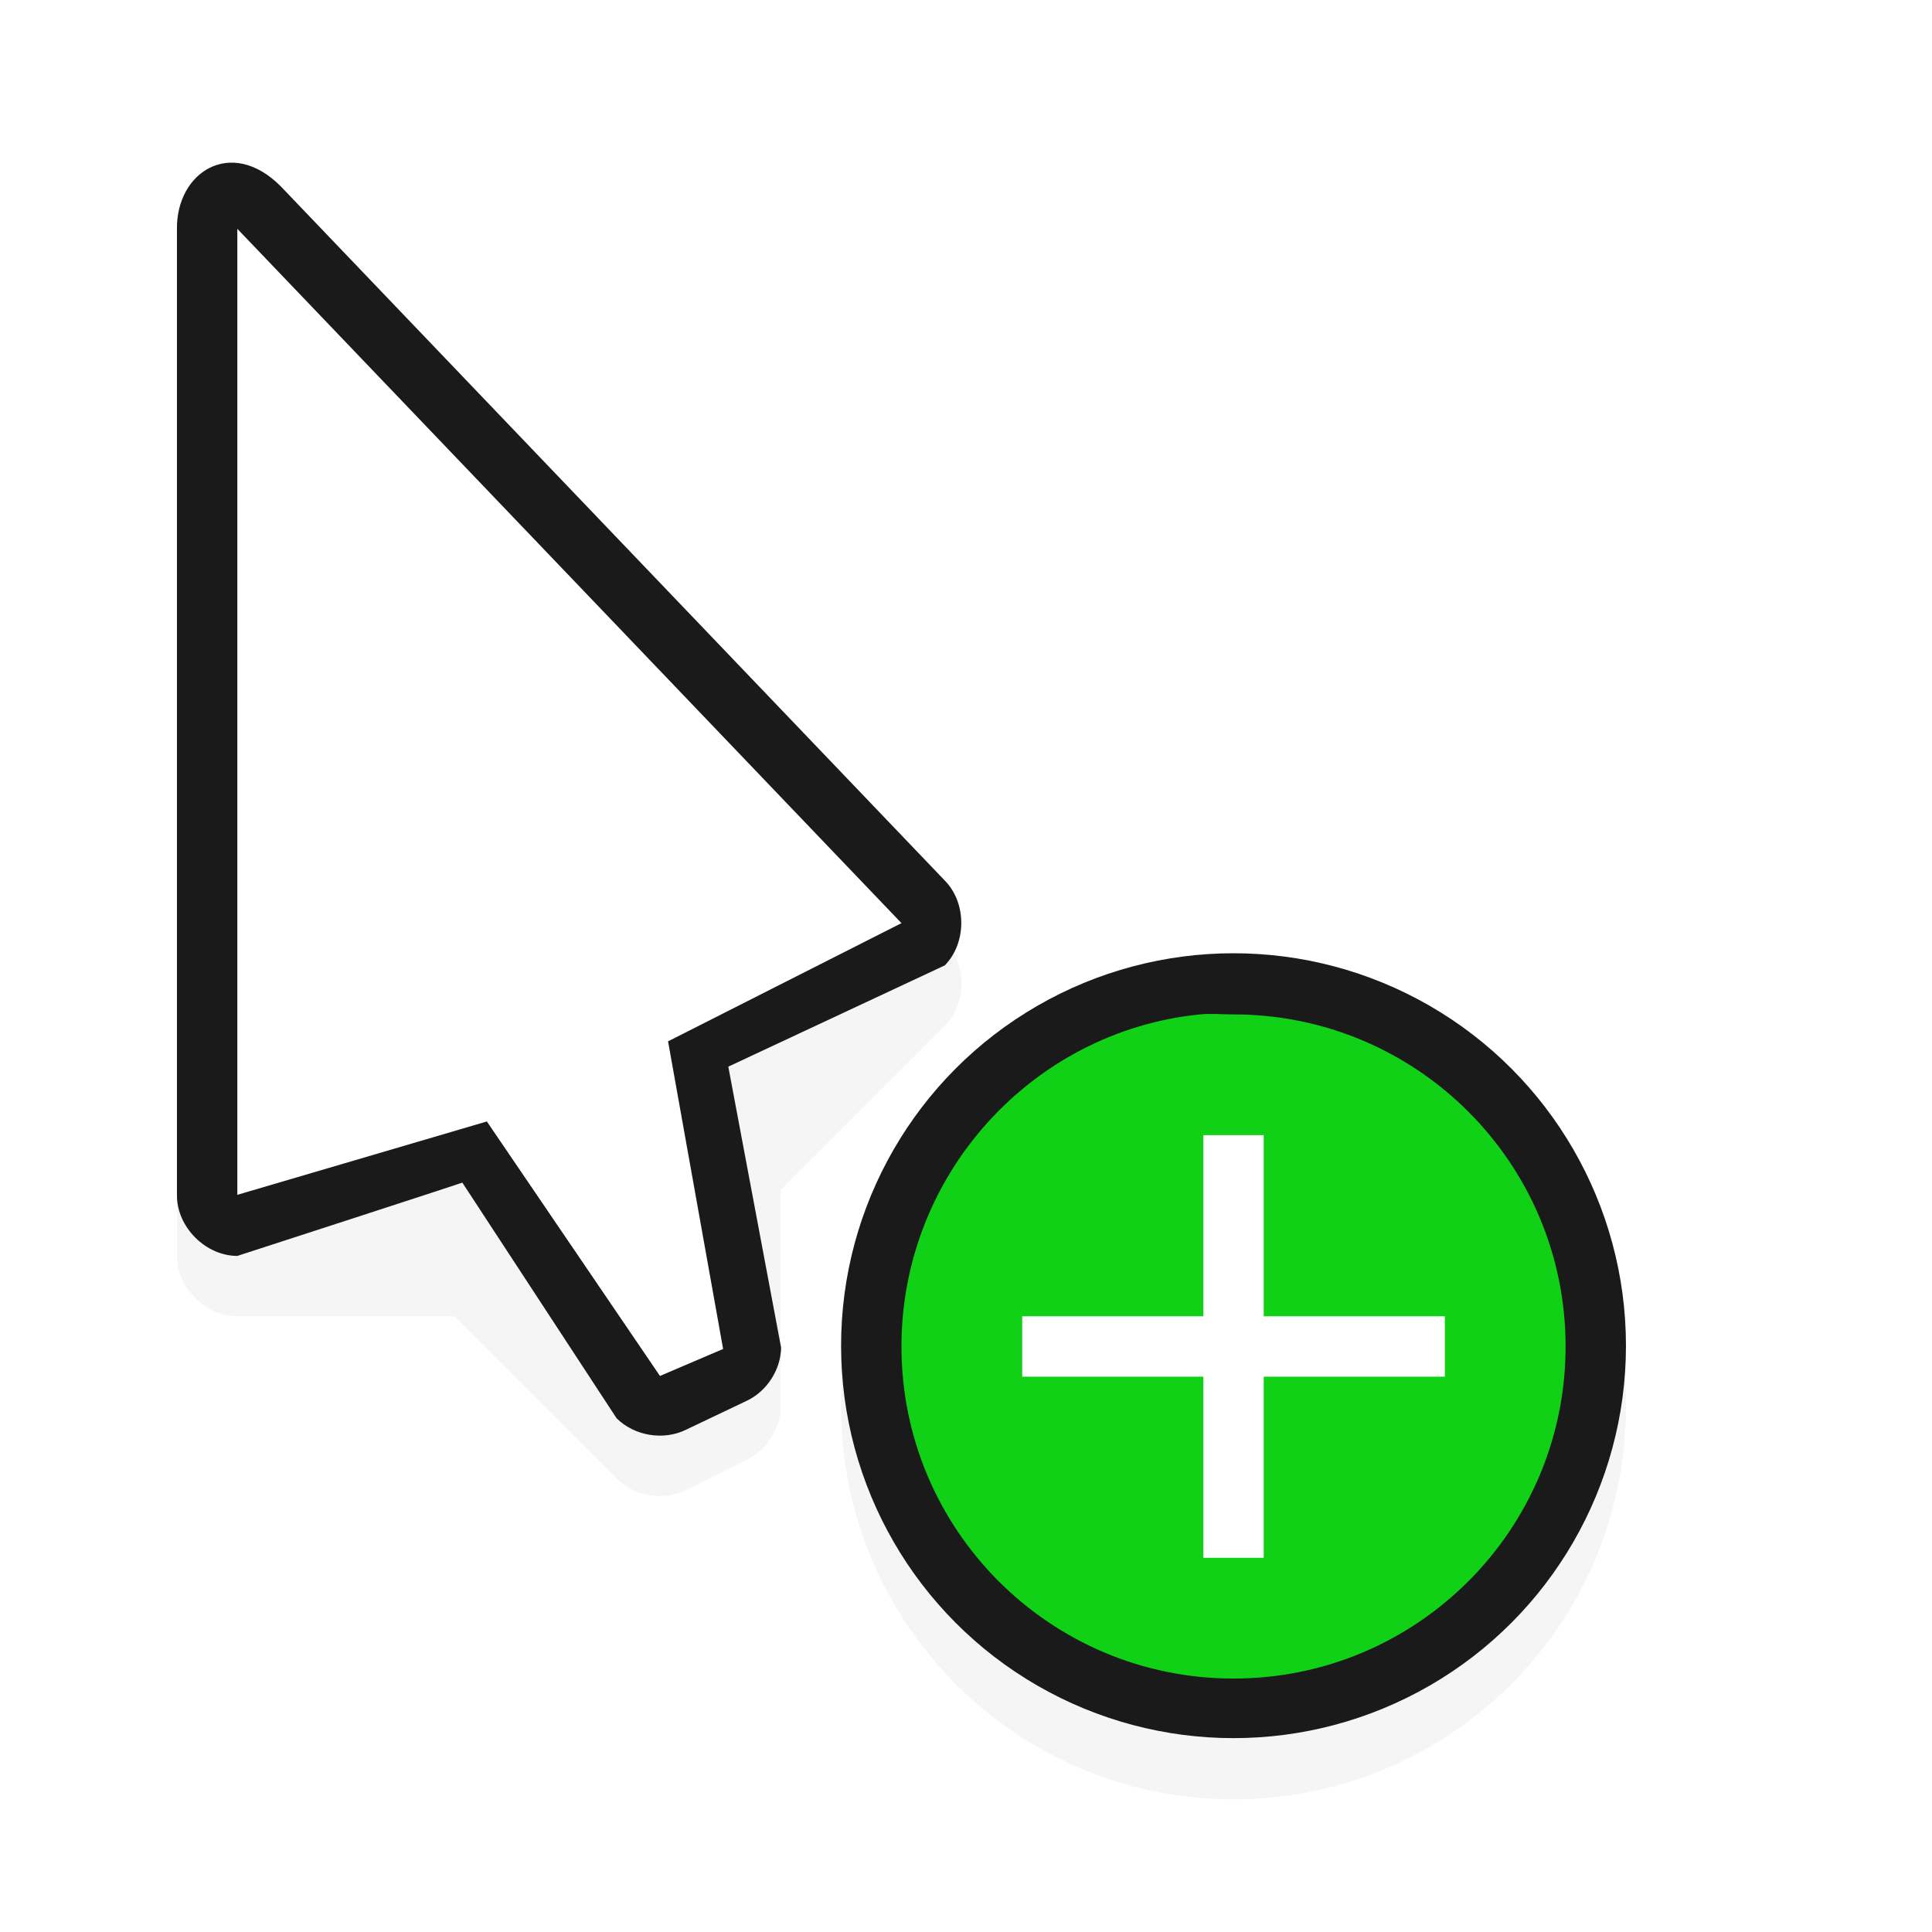 <?xml version="1.0" encoding="UTF-8" standalone="no"?><!DOCTYPE svg PUBLIC "-//W3C//DTD SVG 1.1//EN" "http://www.w3.org/Graphics/SVG/1.1/DTD/svg11.dtd"><svg xmlns="http://www.w3.org/2000/svg" height="32" id="svg5518" version="1.1" viewBox="0 0 32 32" width="32"><defs id="defs5520"><filter height="1.272" id="filter7330" style="color-interpolation-filters:sRGB" width="1.441" x="-0.22" y="-0.136"><feGaussianBlur id="feGaussianBlur7332" stdDeviation="1.192"/></filter><filter height="1.444" id="filter7358" style="color-interpolation-filters:sRGB" width="1.444" x="-0.222" y="-0.222"><feGaussianBlur id="feGaussianBlur7360" stdDeviation="1.202"/></filter></defs><g id="layer1"><g id="g850"><path d="m 3.743,3.708 c -0.467,0.055 -0.823,0.498 -0.812,1.094 v 16 c 5e-5,0.524 0.476,1 1,1 h 3.594 l 2.688,2.688 c 0.295,0.295 0.783,0.375 1.156,0.188 l 1,-0.5 c 0.328,-0.159 0.554,-0.51 0.562,-0.875 v -3.594 l 2.719,-2.719 c 0.365,-0.37 0.365,-1.037 0,-1.406 L 4.65,4.083 C 4.342,3.776 4.024,3.675 3.743,3.708 Z" id="path7464-1" style="color:#000;font-style:normal;font-variant:normal;font-weight:normal;font-stretch:normal;font-size:medium;line-height:normal;font-family:Sans;-inkscape-font-specification:Sans;text-indent:0;text-align:start;text-decoration:none;text-decoration-line:none;letter-spacing:normal;word-spacing:normal;text-transform:none;writing-mode:lr-tb;direction:ltr;baseline-shift:baseline;text-anchor:start;display:inline;overflow:visible;visibility:visible;opacity:0.2;fill:#000;fill-opacity:1;fill-rule:nonzero;stroke:none;stroke-width:2;marker:none;filter:url(#filter7330);enable-background:accumulate"/><g id="g840"><path d="m 2.931,3.802 v 16 c 5e-5,0.524 0.476,1 1,1 0,0 3.883,-1.259 3.726,-1.215 l 2.555,3.903 c 0.295,0.295 0.783,0.375 1.156,0.188 l 1.008,-0.48 c 0.328,-0.159 0.554,-0.51 0.562,-0.875 l -0.875,-4.656 3.585,-1.677 c 0.365,-0.37 0.365,-1.037 0,-1.406 l -11,-11.5 C 3.83,2.264 2.914,2.849 2.931,3.802 Z" id="path11421" style="color:#000;font-style:normal;font-variant:normal;font-weight:normal;font-stretch:normal;font-size:medium;line-height:normal;font-family:Sans;-inkscape-font-specification:Sans;text-indent:0;text-align:start;text-decoration:none;text-decoration-line:none;letter-spacing:normal;word-spacing:normal;text-transform:none;writing-mode:lr-tb;direction:ltr;baseline-shift:baseline;text-anchor:start;display:inline;overflow:visible;visibility:visible;fill:#1a1a1a;fill-opacity:1;fill-rule:nonzero;stroke:none;stroke-width:2;marker:none;enable-background:accumulate"/><path d="m 3.931,19.79 v -16 l 11,11.5 -3.866,1.958 0.912,5.095 -1.046,0.447 -2.867,-4.215 z" id="path11423" style="fill:#FFF;fill-opacity:1;stroke:none"/></g><path d="m 20.431,16.802 c -3.59,0 -6.5,2.91 -6.5,6.5 0,3.59 2.91,6.5 6.5,6.5 3.59,0 6.5,-2.91 6.5,-6.5 0,-3.59 -2.91,-6.5 -6.5,-6.5 z" id="path7458-4" style="color:#000;font-style:normal;font-variant:normal;font-weight:normal;font-stretch:normal;font-size:medium;line-height:normal;font-family:Sans;-inkscape-font-specification:Sans;text-indent:0;text-align:start;text-decoration:none;text-decoration-line:none;letter-spacing:normal;word-spacing:normal;text-transform:none;writing-mode:lr-tb;direction:ltr;baseline-shift:baseline;text-anchor:start;display:inline;overflow:visible;visibility:visible;opacity:0.2;fill:#000;fill-opacity:1;fill-rule:nonzero;stroke:none;stroke-width:2;marker:none;filter:url(#filter7358);enable-background:accumulate"/><circle cx="20.431" cy="22.289" id="path5519-7-2-28" r="6.5" style="fill:#1a1a1a;fill-opacity:1;stroke:none;stroke-width:0.619"/><path d="m 19.869,16.802 c -2.773,0.282 -4.938,2.652 -4.938,5.5 0,3.038 2.462,5.5 5.5,5.5 3.038,0 5.5,-2.462 5.5,-5.5 0,-3.038 -2.462,-5.5 -5.5,-5.5 -0.19,0 -0.378,-0.019 -0.562,0 z" id="path4169-06-3" style="fill:#11d116;fill-opacity:1;stroke:none"/><path d="m 19.931,18.802 v 3 h -3 v 1 h 3 v 3 h 1 v -3 h 3 v -1 h -3 v -3 z" id="rect5428-0" style="fill:#FFF;fill-opacity:1;stroke:none"/></g></g></svg>